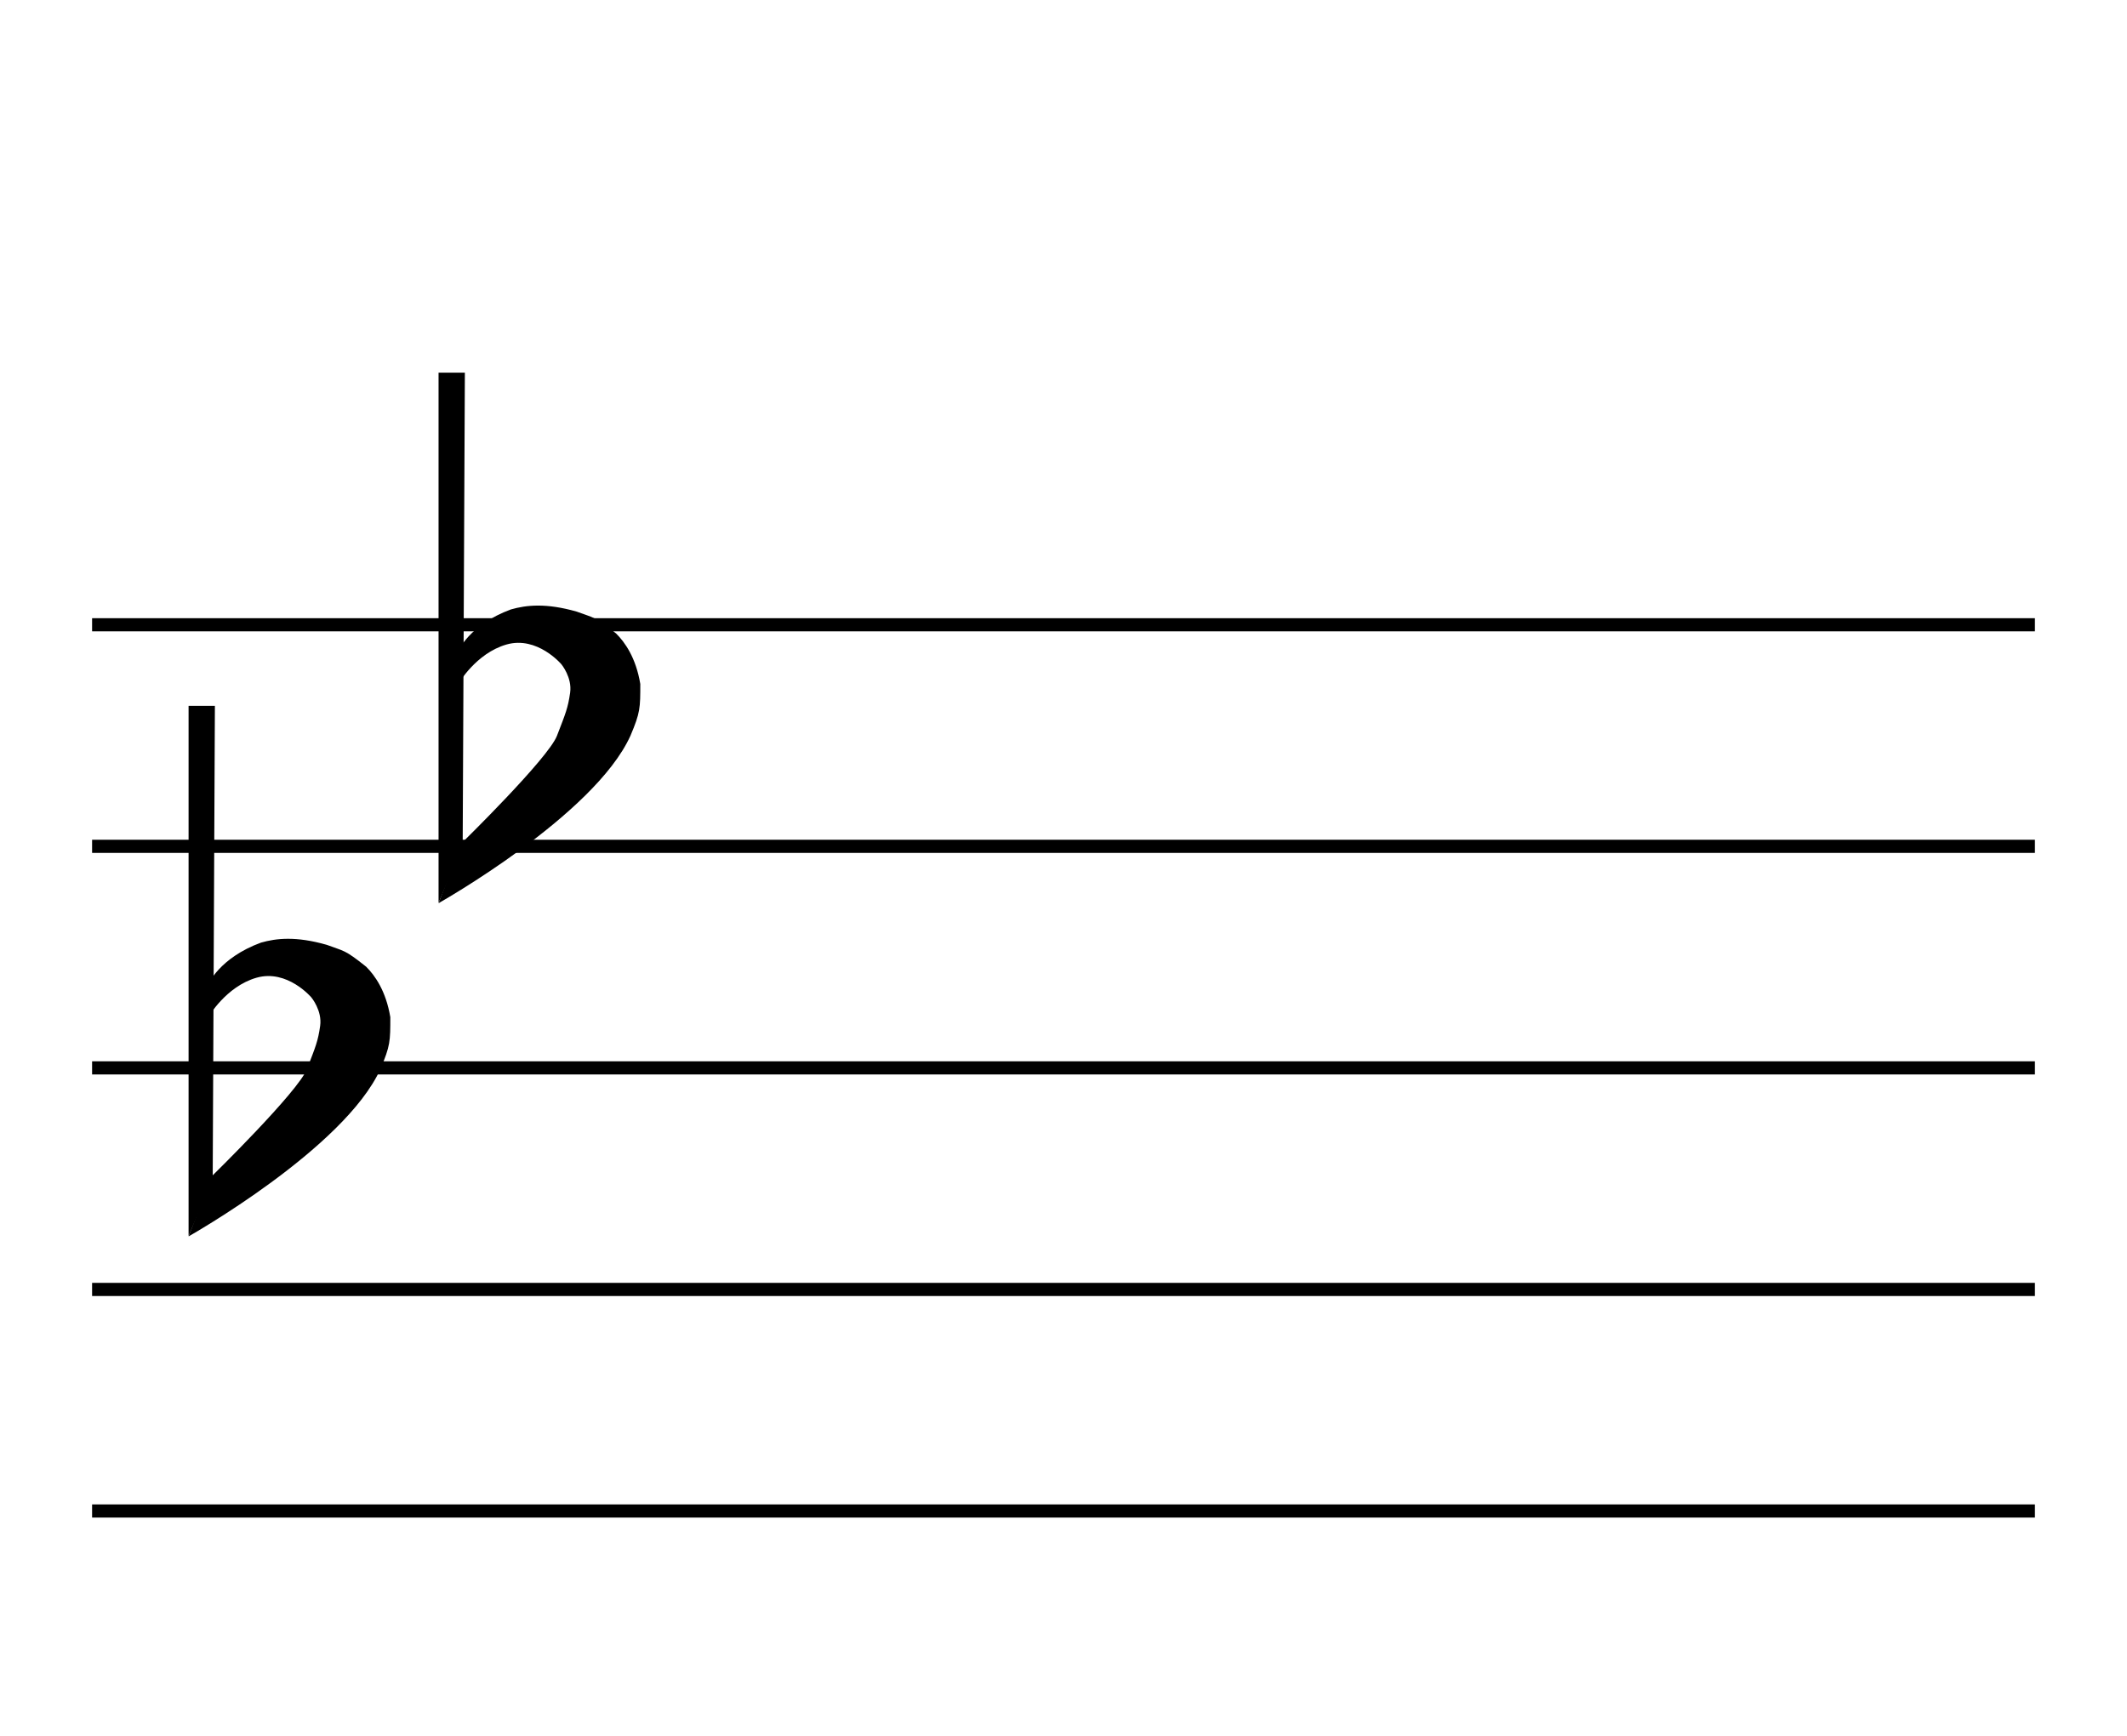 <svg width="485" height="396" viewBox="0 0 485 396" fill="none" xmlns="http://www.w3.org/2000/svg">
<line x1="21" y1="142.5" x2="464" y2="142.5" stroke="black" stroke-width="3"/>
<line x1="21" y1="193.033" x2="464" y2="193.033" stroke="black" stroke-width="3"/>
<line x1="21" y1="243.567" x2="464" y2="243.567" stroke="black" stroke-width="3"/>
<line x1="21" y1="294.1" x2="464" y2="294.1" stroke="black" stroke-width="3"/>
<line x1="21" y1="344.633" x2="464" y2="344.633" stroke="black" stroke-width="3"/>
<path d="M43 161H49L48.5 269L43 281.908V161Z" fill="black"/>
<path d="M70 243.817C72 238.635 72.5 237.5 73 234C73.5 230.5 71 227.5 71 227.5C71 227.5 65.5 221 58.5 223C51.5 225 47.5 232 47.5 232V224.5C47.5 224.5 50 218.5 59.5 215C63 214 67.5 213.5 74.5 215.5C78.5 217 78.5 216.5 83.5 220.5C85.5 222.5 88 226 89 232C89 237.5 89 238.5 86.751 243.817C78.5 262 43 282 43 282L48.251 268.317C48.251 268.317 68 249 70 243.817Z" fill="black"/>
<path d="M100 85H106L105.5 193L100 205.908V85Z" fill="black"/>
<path d="M127 167.817C129 162.635 129.5 161.5 130 158C130.5 154.5 128 151.5 128 151.5C128 151.5 122.5 145 115.5 147C108.5 149 104.5 156 104.5 156V148.5C104.5 148.5 107 142.5 116.5 139C120 138 124.5 137.5 131.5 139.5C135.5 141 135.5 140.5 140.5 144.5C142.5 146.5 145 150 146 156C146 161.5 146 162.5 143.751 167.817C135.5 186 100 206 100 206L105.251 192.317C105.251 192.317 125 173 127 167.817Z" fill="black"/>
</svg>
